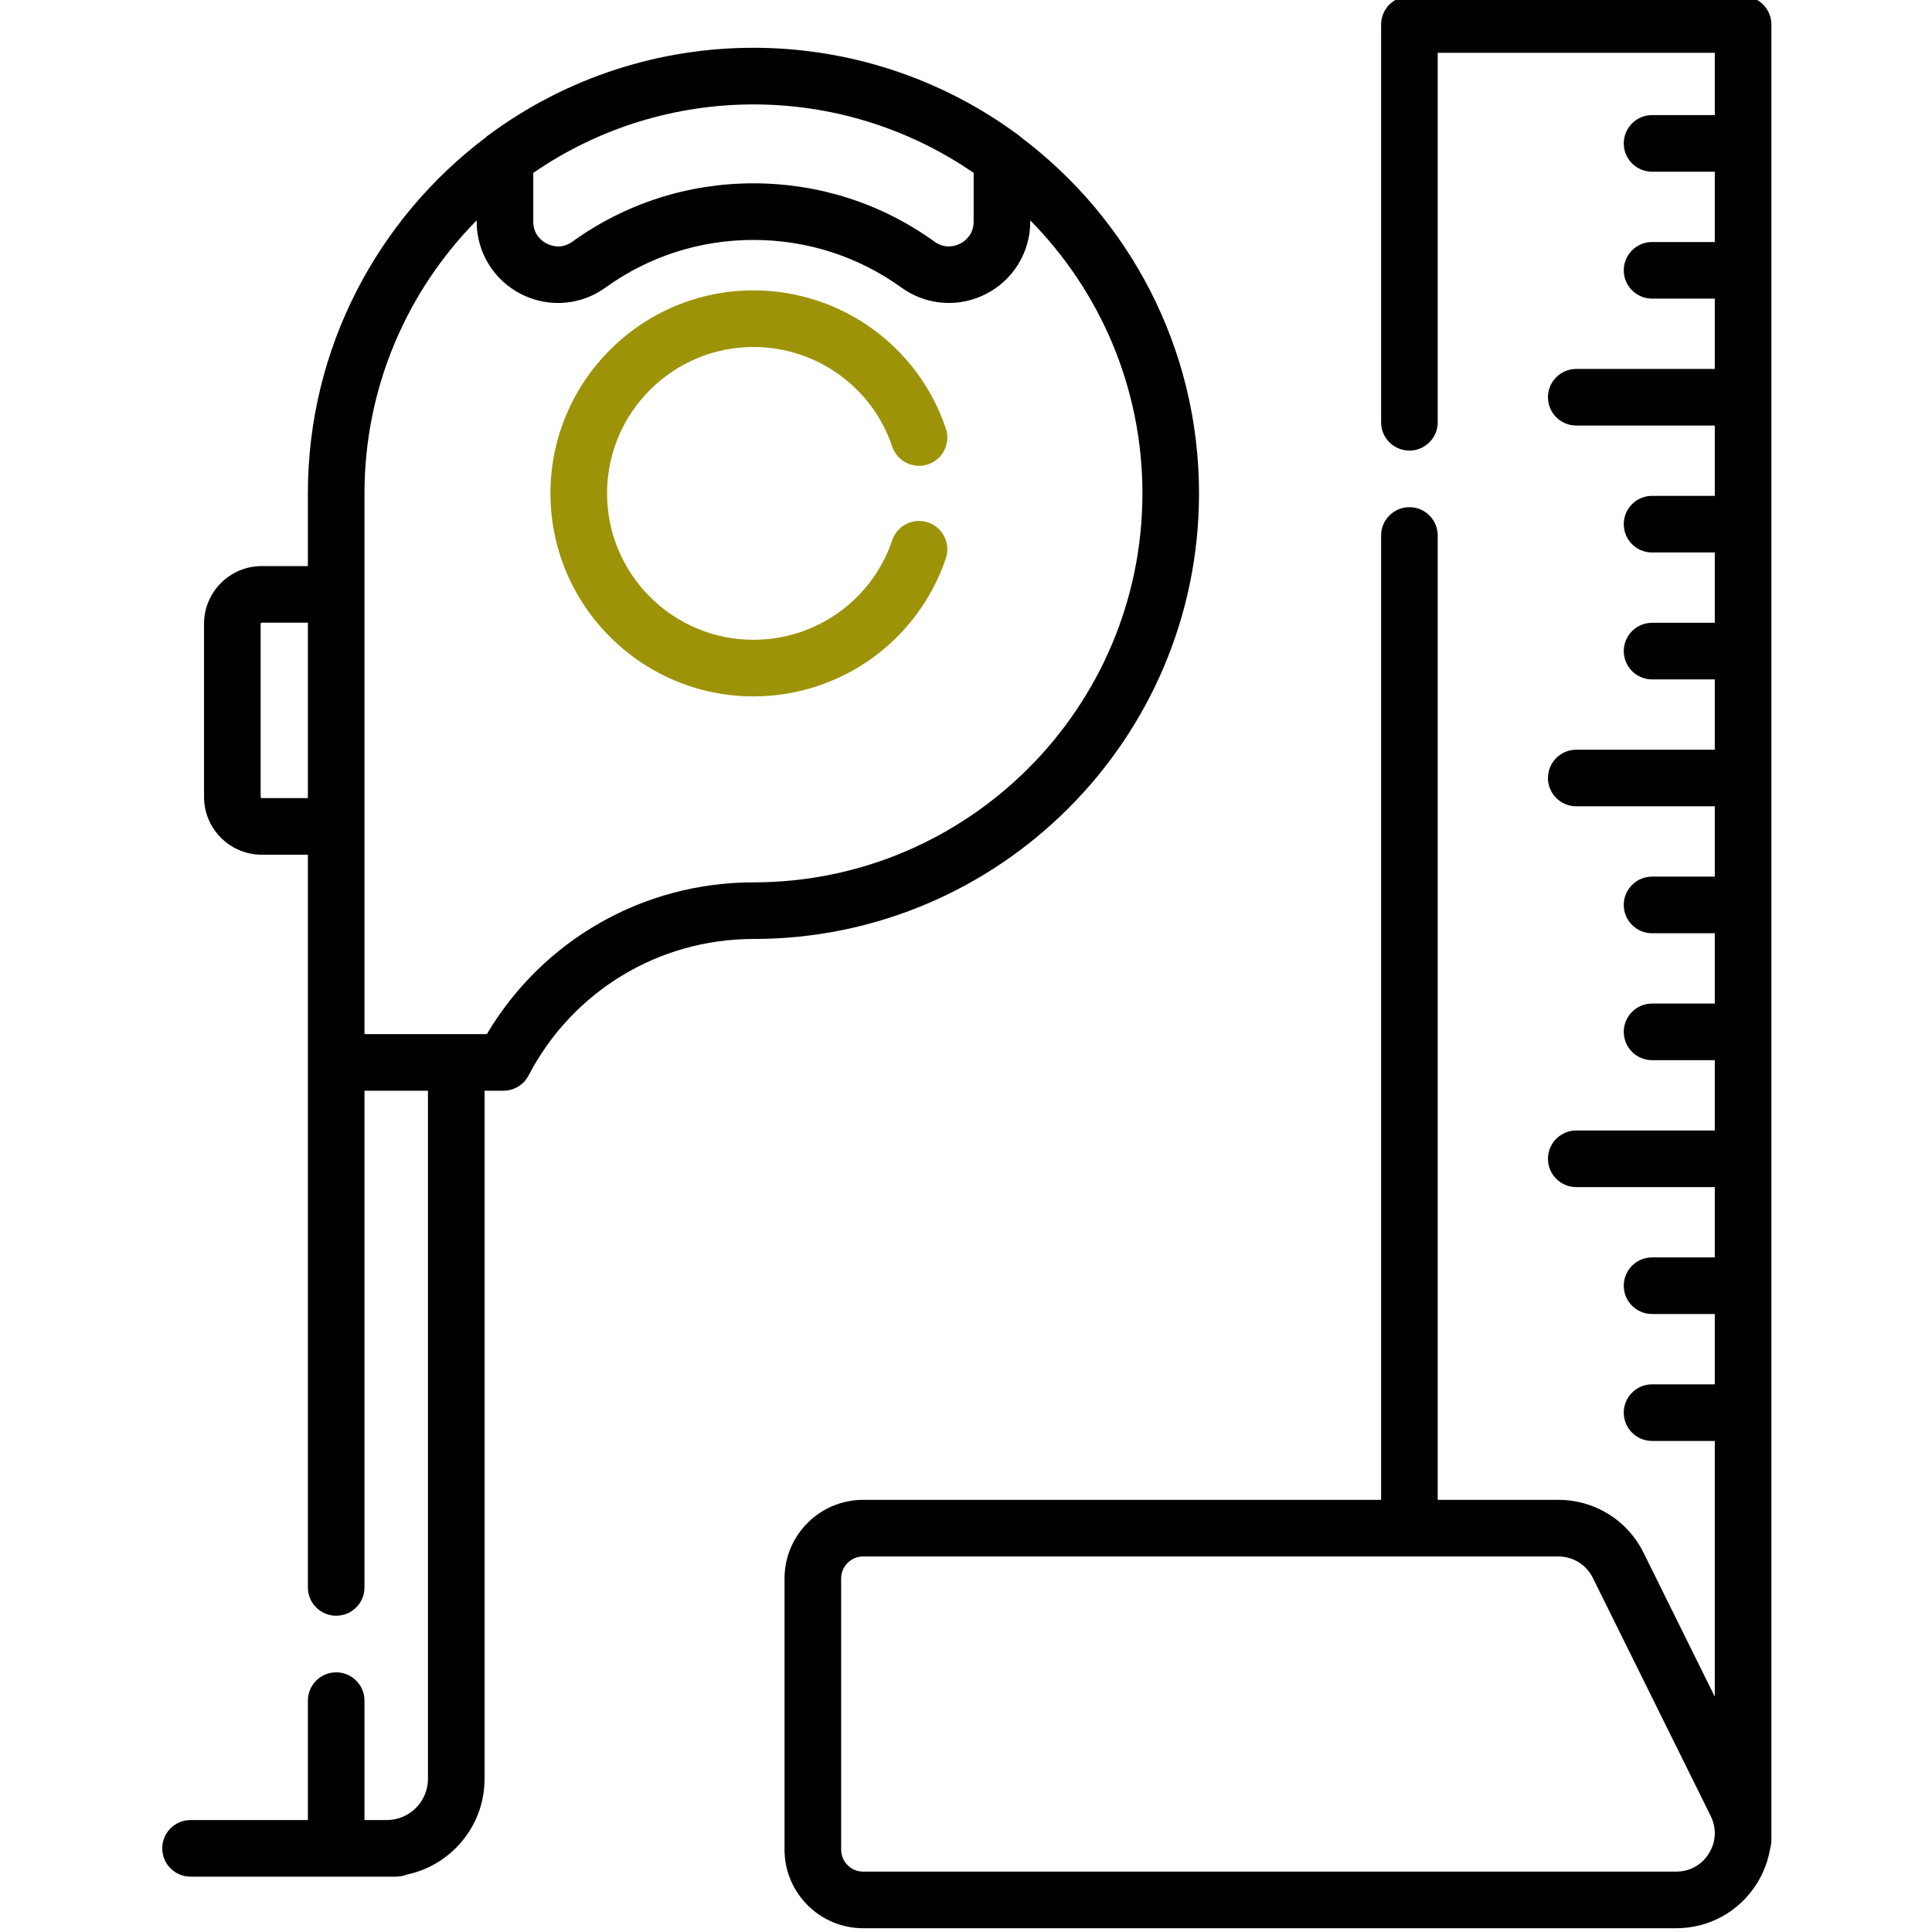 <svg width="100" height="100" viewBox="0 0 100 100" fill="none" xmlns="http://www.w3.org/2000/svg">
<g clip-path="url(#clip0)">
<path d="M38.998 17.96C42.255 17.96 45.142 20.031 46.181 23.114C46.44 23.881 47.271 24.293 48.038 24.034C48.804 23.776 49.216 22.945 48.957 22.178C47.515 17.902 43.514 15.03 38.998 15.03C33.205 15.03 28.491 19.744 28.491 25.538C28.491 31.332 33.205 36.045 38.998 36.045C43.514 36.045 47.515 33.173 48.957 28.897C49.216 28.131 48.804 27.3 48.038 27.042C47.271 26.783 46.44 27.195 46.181 27.961C45.142 31.044 42.255 33.115 38.998 33.115C34.821 33.115 31.421 29.717 31.421 25.538C31.421 21.359 34.821 17.96 38.998 17.96Z" fill="#9D9309"/>
<path d="M62.061 25.538C62.061 18.023 58.449 11.336 52.869 7.123C52.826 7.082 52.781 7.045 52.734 7.009C44.618 0.984 33.442 0.938 25.264 7.009C25.216 7.045 25.171 7.082 25.129 7.123C19.549 11.336 15.936 18.023 15.936 25.538V29.3H13.549C11.901 29.3 10.561 30.64 10.561 32.288V41.252C10.561 42.899 11.901 44.24 13.549 44.24H15.936V82.166C15.936 82.974 16.592 83.63 17.401 83.63C18.21 83.63 18.866 82.974 18.866 82.166V56.455H22.151V92.074C22.151 93.249 21.195 94.205 20.02 94.205H18.866V88.025C18.866 87.216 18.21 86.56 17.401 86.56C16.592 86.56 15.936 87.216 15.936 88.025V94.205H9.863C9.054 94.205 8.398 94.861 8.398 95.67C8.398 96.478 9.054 97.135 9.863 97.135H20.509C20.703 97.135 20.889 97.096 21.06 97.027C23.354 96.546 25.081 94.508 25.081 92.074V56.455H26.06C26.606 56.455 27.107 56.151 27.359 55.666C29.63 51.308 34.09 48.601 38.998 48.601C51.716 48.601 62.061 38.255 62.061 25.538ZM27.602 8.949C34.458 4.224 43.538 4.223 50.396 8.949V11.469C50.396 12.176 49.908 12.502 49.699 12.609C49.49 12.716 48.943 12.92 48.372 12.509C45.63 10.533 42.389 9.489 38.999 9.489C35.609 9.489 32.368 10.533 29.626 12.509C29.056 12.92 28.508 12.716 28.3 12.609C28.09 12.502 27.602 12.176 27.602 11.469V8.949H27.602ZM13.549 41.31C13.517 41.31 13.491 41.284 13.491 41.252V32.288C13.491 32.256 13.517 32.23 13.549 32.23H15.936V41.31H13.549ZM38.998 45.671C33.295 45.671 28.087 48.658 25.2 53.525H18.866V25.538C18.866 20.036 21.084 15.044 24.672 11.406V11.469C24.672 13.057 25.551 14.493 26.964 15.217C27.573 15.528 28.23 15.682 28.883 15.682C29.748 15.682 30.606 15.414 31.338 14.886C33.578 13.272 36.227 12.419 38.998 12.419C41.77 12.419 44.419 13.272 46.659 14.886C47.946 15.813 49.621 15.94 51.033 15.217C52.447 14.493 53.326 13.057 53.326 11.469V11.406C56.914 15.044 59.132 20.036 59.132 25.538C59.132 36.639 50.1 45.671 38.998 45.671Z" fill="black"/>
<path d="M91.688 13.992C91.688 13.978 91.688 13.964 91.687 13.951V7.462C91.688 7.449 91.688 7.436 91.688 7.422C91.688 7.408 91.688 7.395 91.687 7.381V1.27C91.687 0.461 91.032 -0.195 90.222 -0.195H72.951C72.142 -0.195 71.486 0.461 71.486 1.27V21.858C71.486 22.666 72.142 23.322 72.951 23.322C73.76 23.322 74.416 22.666 74.416 21.858V2.734H88.757V5.957H85.51C84.701 5.957 84.046 6.613 84.046 7.422C84.046 8.231 84.701 8.887 85.51 8.887H88.757V12.527H85.51C84.701 12.527 84.046 13.182 84.046 13.992C84.046 14.8 84.701 15.456 85.51 15.456H88.757V19.096H81.587C80.778 19.096 80.122 19.753 80.122 20.561C80.122 21.37 80.778 22.026 81.587 22.026H88.757V25.666H85.51C84.701 25.666 84.046 26.322 84.046 27.131C84.046 27.94 84.701 28.596 85.51 28.596H88.757V32.236H85.51C84.701 32.236 84.046 32.891 84.046 33.701C84.046 34.509 84.701 35.166 85.51 35.166H88.757V38.805H81.587C80.778 38.805 80.122 39.461 80.122 40.27C80.122 41.079 80.778 41.734 81.587 41.734H88.757V45.374H85.51C84.701 45.374 84.046 46.031 84.046 46.839C84.046 47.649 84.701 48.304 85.51 48.304H88.757V51.944H85.51C84.701 51.944 84.046 52.6 84.046 53.409C84.046 54.218 84.701 54.874 85.51 54.874H88.757V58.514H81.587C80.778 58.514 80.122 59.17 80.122 59.979C80.122 60.787 80.778 61.444 81.587 61.444H88.757V65.083H85.51C84.701 65.083 84.046 65.74 84.046 66.548C84.046 67.357 84.701 68.013 85.51 68.013H88.757V71.653H85.51C84.701 71.653 84.046 72.309 84.046 73.118C84.046 73.927 84.701 74.583 85.51 74.583H88.757V87.819L85.071 80.371C84.234 78.682 82.543 77.632 80.658 77.632H74.416V27.717C74.416 26.908 73.76 26.252 72.951 26.252C72.142 26.252 71.486 26.908 71.486 27.717V77.632H44.677C42.433 77.632 40.607 79.458 40.607 81.702V95.735C40.607 97.979 42.433 99.805 44.677 99.805H86.76C88.474 99.805 90.038 98.935 90.943 97.478C91.291 96.916 91.519 96.306 91.622 95.68C91.664 95.542 91.687 95.397 91.687 95.246V94.933C91.688 94.9 91.688 94.867 91.687 94.834V73.158C91.688 73.145 91.688 73.132 91.688 73.118C91.688 73.105 91.688 73.091 91.687 73.078V66.589C91.688 66.575 91.688 66.562 91.688 66.548C91.688 66.535 91.688 66.522 91.687 66.509V60.02C91.688 60.006 91.688 59.992 91.688 59.979C91.688 59.966 91.688 59.952 91.687 59.939V53.45C91.688 53.436 91.688 53.423 91.688 53.41C91.688 53.397 91.688 53.383 91.687 53.37V46.88C91.688 46.867 91.688 46.854 91.688 46.841C91.688 46.827 91.688 46.813 91.687 46.8V40.312C91.688 40.298 91.688 40.285 91.688 40.271C91.688 40.257 91.688 40.244 91.687 40.231V33.742C91.688 33.728 91.688 33.715 91.688 33.701C91.688 33.688 91.688 33.675 91.687 33.662V27.172C91.688 27.159 91.688 27.145 91.688 27.133C91.688 27.119 91.688 27.105 91.687 27.092V20.603C91.688 20.59 91.688 20.576 91.688 20.563C91.688 20.55 91.688 20.536 91.687 20.522V14.032C91.688 14.018 91.688 14.005 91.688 13.992ZM86.76 96.875H44.677C44.048 96.875 43.537 96.364 43.537 95.735V81.702C43.537 81.074 44.048 80.562 44.677 80.562H72.913C72.926 80.563 72.939 80.563 72.951 80.563C72.964 80.563 72.976 80.563 72.989 80.562H80.658C81.422 80.562 82.106 80.987 82.445 81.671L88.547 93.997C88.677 94.26 88.747 94.535 88.757 94.811V94.96C88.757 94.978 88.756 94.995 88.754 95.013C88.747 95.063 88.741 95.114 88.738 95.165C88.699 95.431 88.604 95.69 88.454 95.933C88.082 96.532 87.465 96.875 86.76 96.875Z" fill="black"/>
</g>
<defs>
<clipPath id="clip0">
<rect width="100" height="100" fill="white"/>
</clipPath>
</defs>
</svg>
